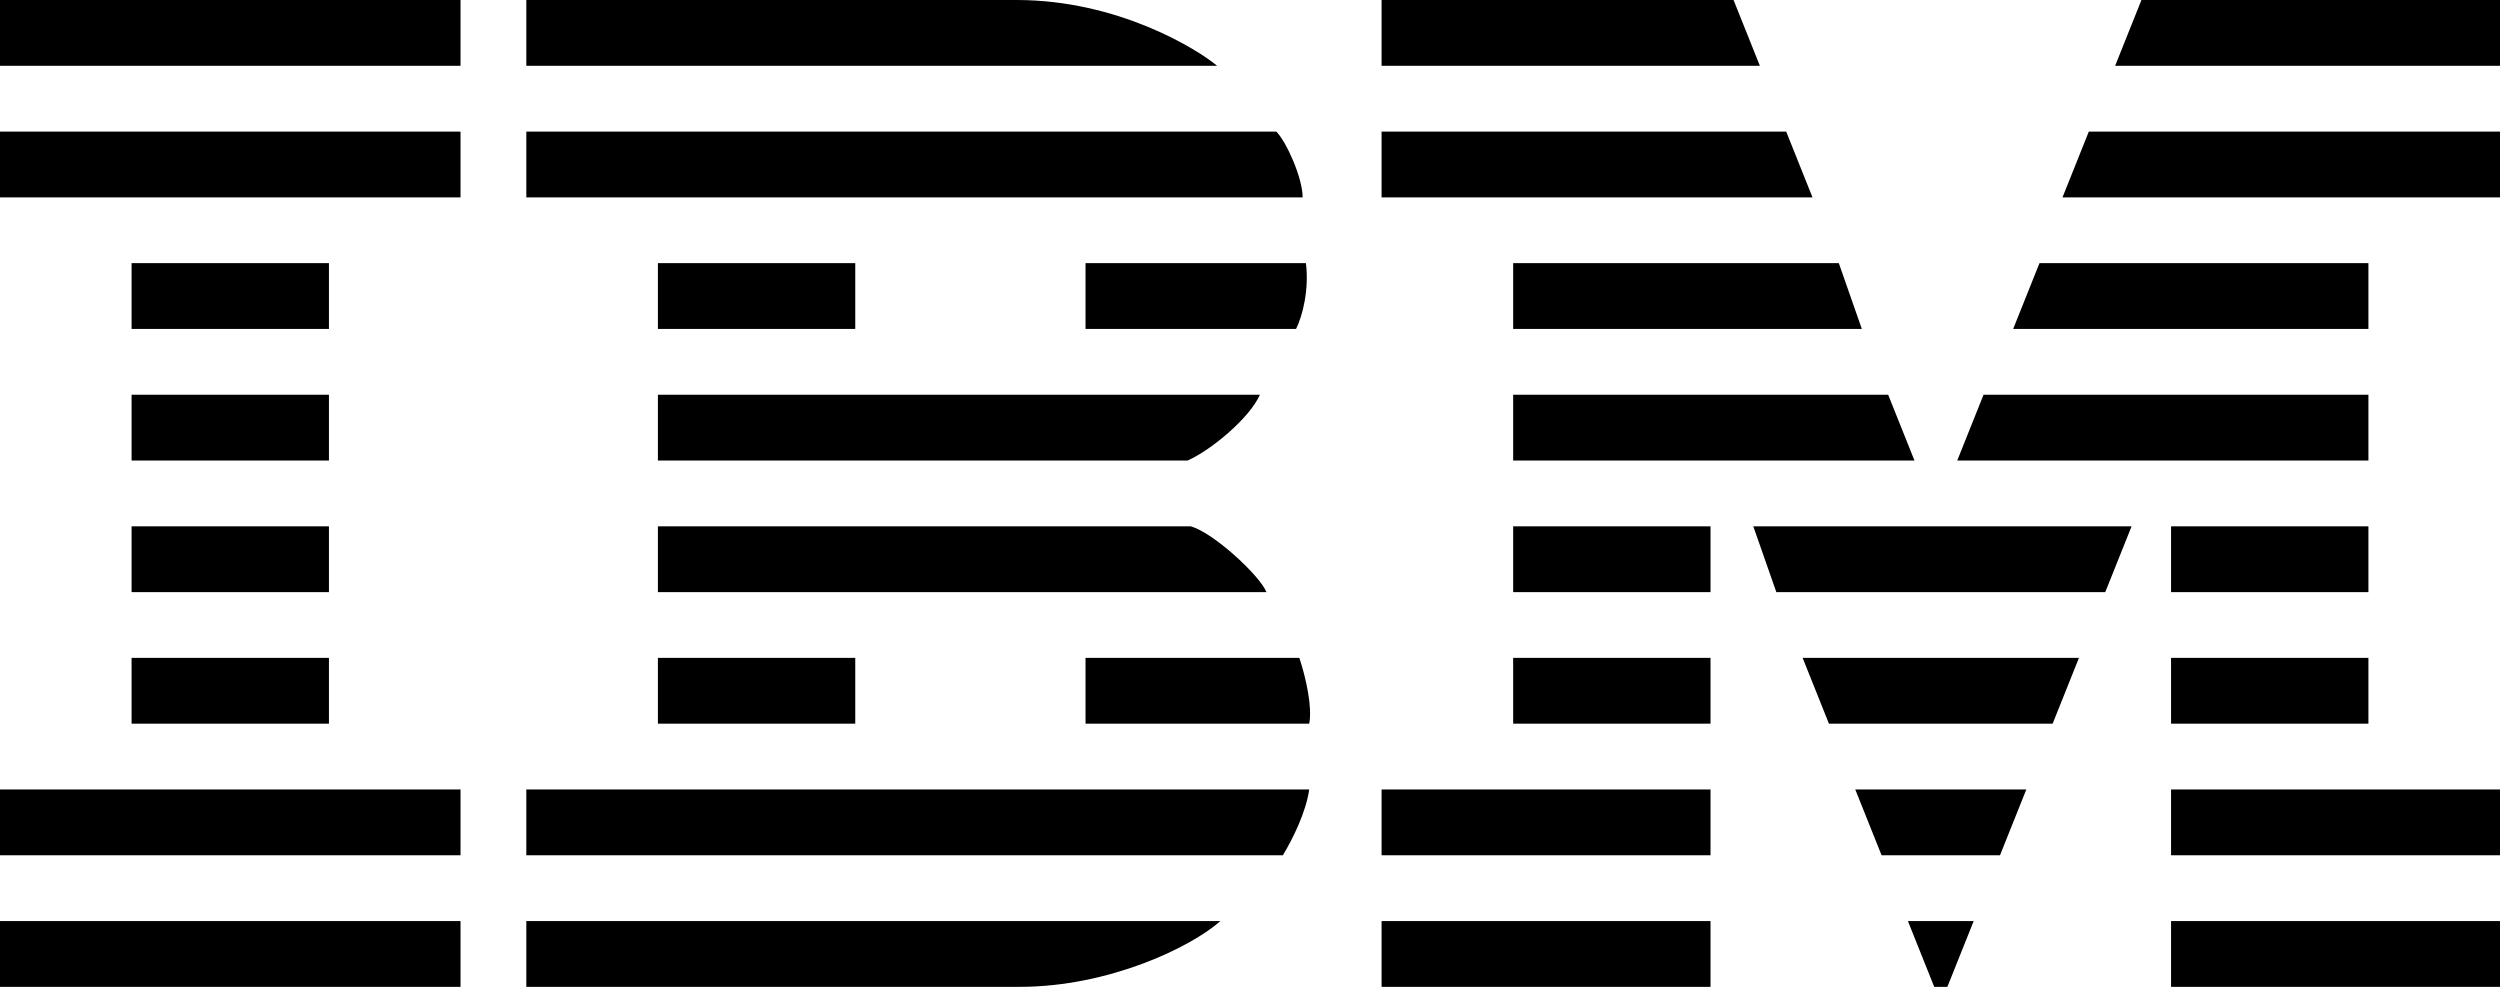 <svg xmlns="http://www.w3.org/2000/svg" height="30" viewBox="0 0 76 30"><path d="M0 0h14v2H0zm0 4h14v2H0zm0 20h14v2H0zm0 4h14v2H0zm4-8h6v2H4zm0-4h6v2H4zm0-4h6v2H4zm0-4h6v2H4zm16 0h6v2h-6zm26 8h6v2h-6zm0 4h6v2h-6zm-4 4h10v2H42zm24 0h10v2H66zm0 4h10v2H66zm-24 0h10v2H42zm24-12h6v2h-6zm0 4h6v2h-6zm-46 0h6v2h-6zM52.7 0H42v2h11.5zm1.6 4H42v2h13.1zm1.6 4H46v2h10.6zm1.5 4H46v2h12.2zm7.4 4H53.3l.7 2h10zm-10 4h8.4l-.8 2h-6.8zm1.6 4h5.2l-.8 2h-3.6zm1.6 4h2l-.8 2h-.4zm7.1-28H76v2H64.3zm-1.6 4H76v2H62.7zM62 8h10v2H61.2zm-1.7 4H72v2H59.5zM31 30H16v-2h21.1c-.9.8-3.4 2-6.1 2zm8.8-6H16v2h23c.3-.5.7-1.3.8-2zm-.3-4H33v2h6.8c.1-.5-.1-1.4-.3-2zm-3.3-4H20v2h18.5c-.2-.5-1.6-1.8-2.3-2zm2.1-4H20v2h16.1c.7-.3 1.9-1.3 2.2-2zm1.4-4H33v2h6.4c.2-.4.4-1.2.3-2zm-.9-4H16v2h23.6c0-.6-.5-1.7-.8-2zM16 0v2h21c-.6-.5-3-2-6.1-2H16z"/></svg>